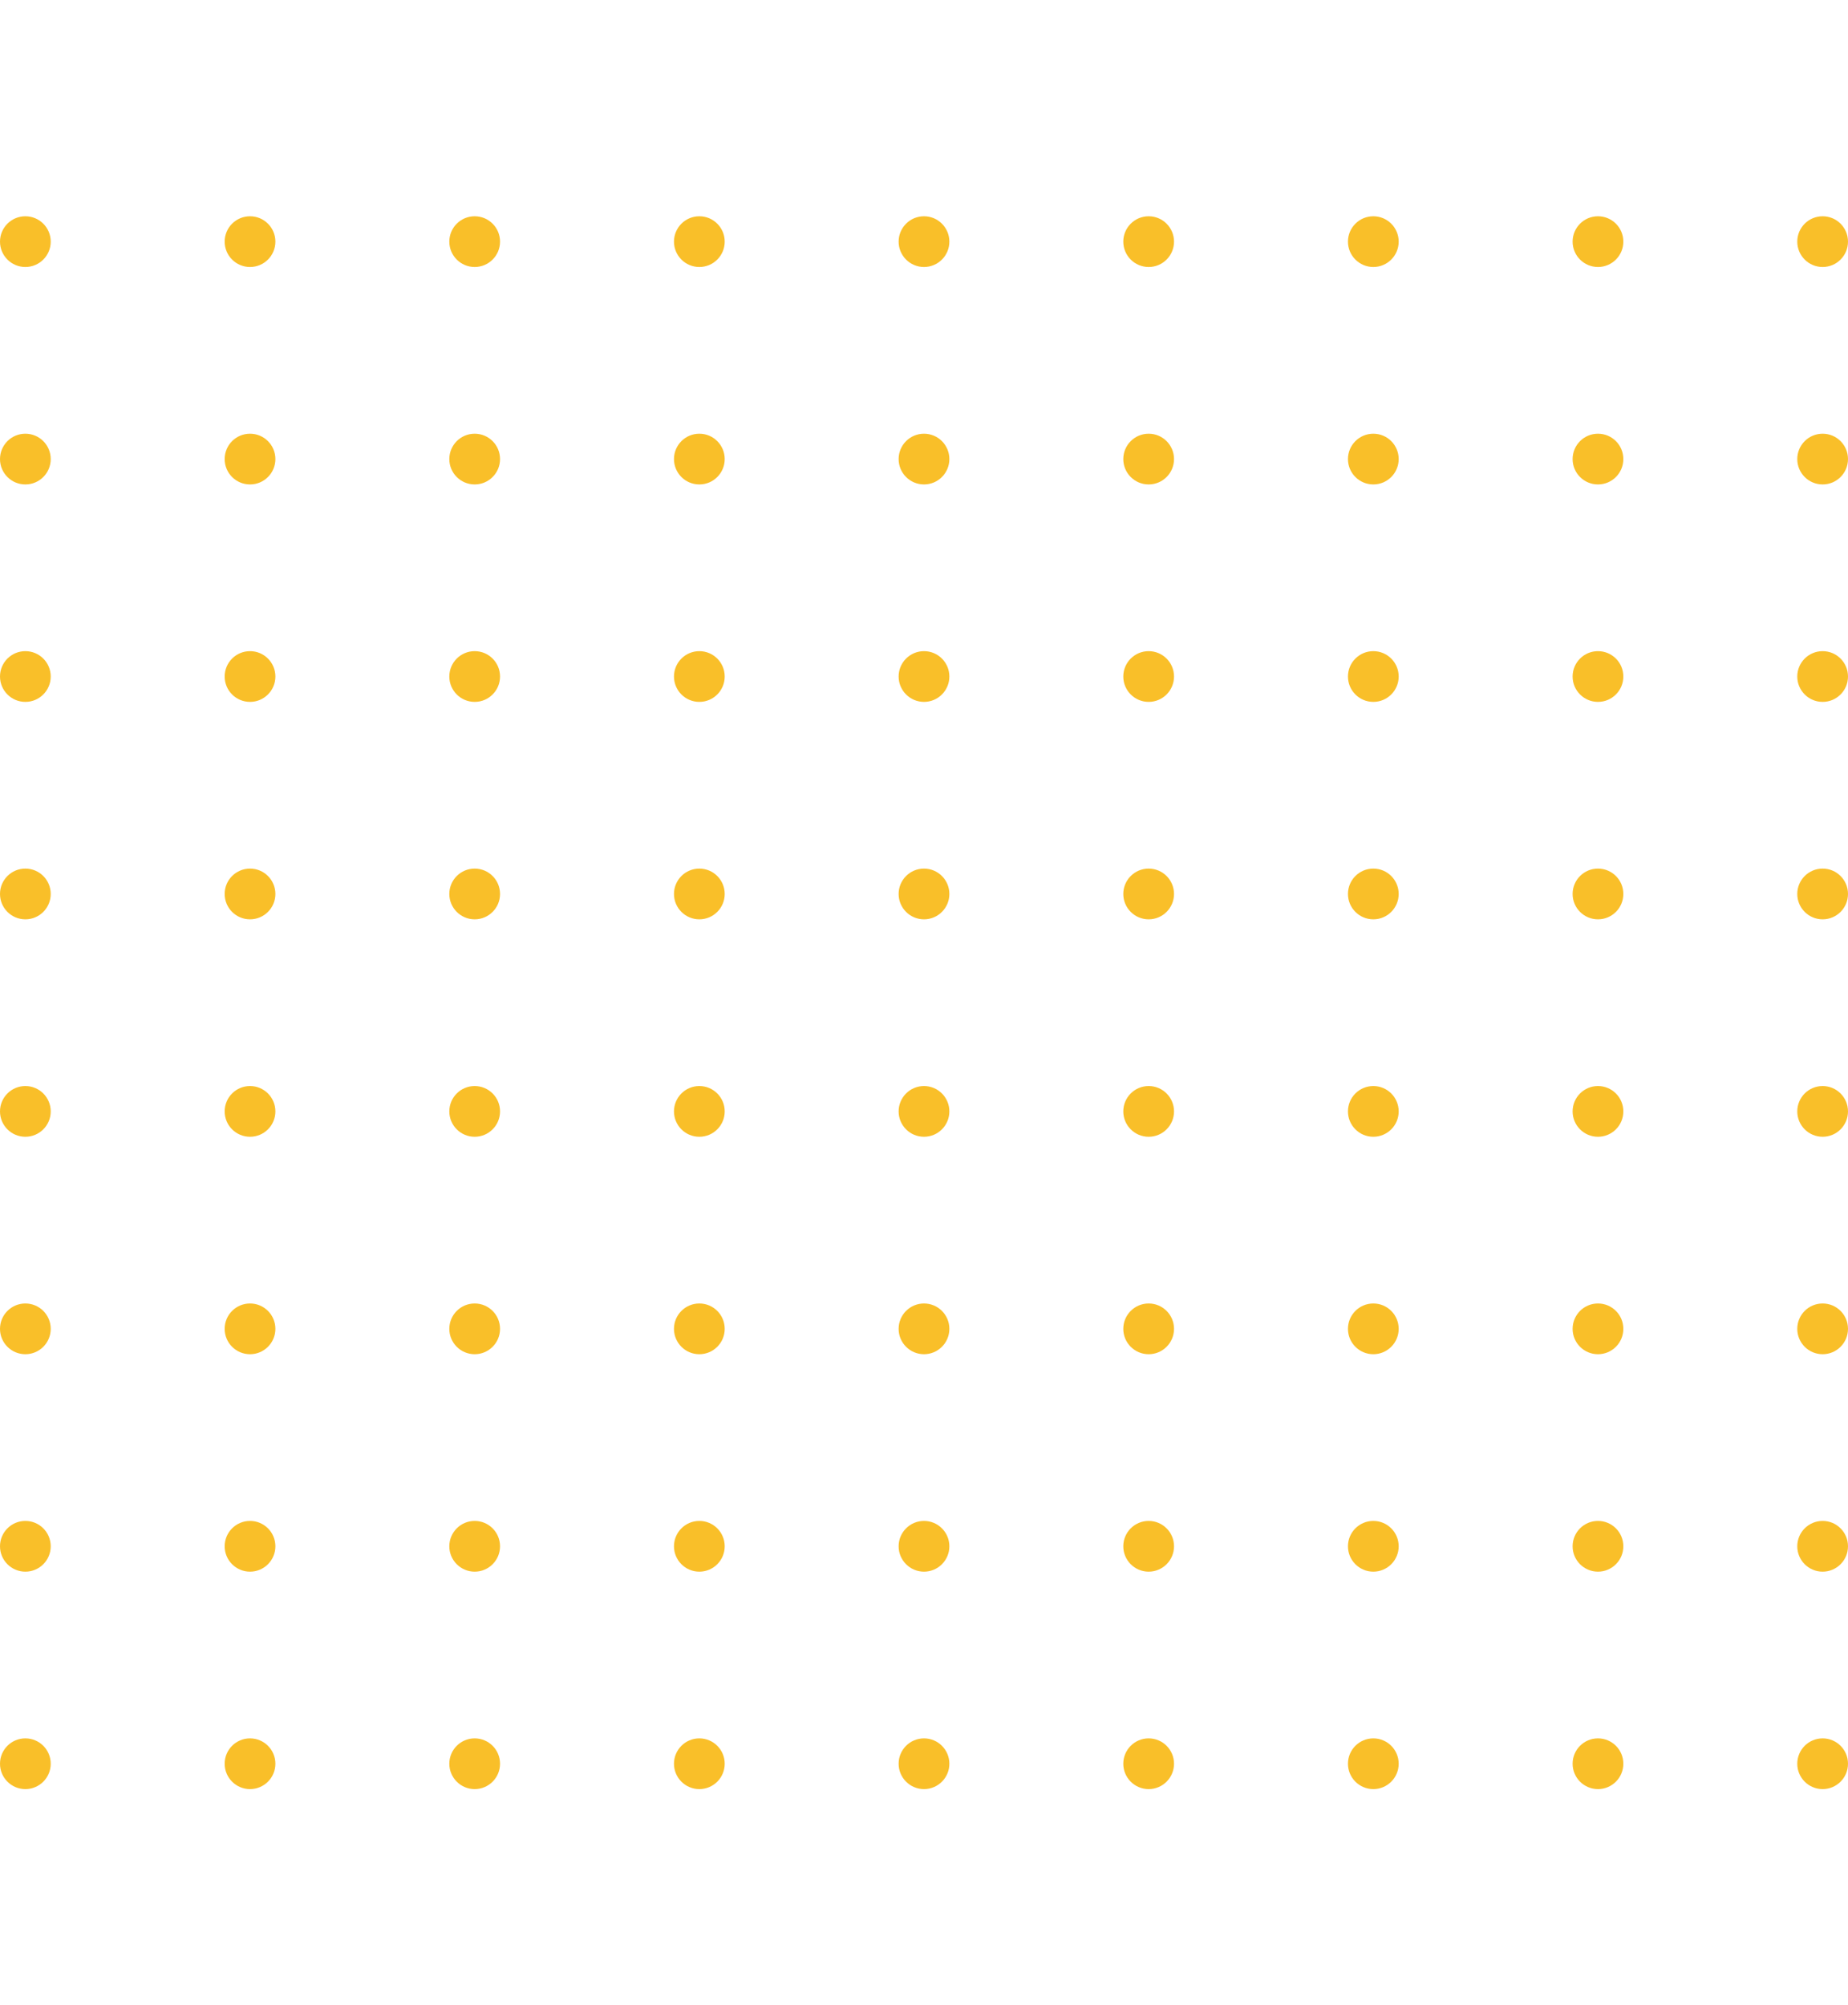 <svg width="200" height="217" viewBox="0 0 255 217" fill="none" xmlns="http://www.w3.org/2000/svg">
<circle cx="3.5" cy="3.5" r="3.5" fill="#F9BF29"/>
<circle cx="34.5" cy="3.5" r="3.5" fill="#F9BF29"/>
<circle cx="65.5" cy="3.5" r="3.5" fill="#F9BF29"/>
<circle cx="96.5" cy="3.5" r="3.5" fill="#F9BF29"/>
<circle cx="127.5" cy="3.5" r="3.5" fill="#F9BF29"/>
<circle cx="158.5" cy="3.5" r="3.5" fill="#F9BF29"/>
<circle cx="189.5" cy="3.5" r="3.5" fill="#F9BF29"/>
<circle cx="220.5" cy="3.5" r="3.5" fill="#F9BF29"/>
<circle cx="251.5" cy="3.5" r="3.5" fill="#F9BF29"/>
<circle cx="3.5" cy="33.5" r="3.5" fill="#F9BF29"/>
<circle cx="34.5" cy="33.5" r="3.5" fill="#F9BF29"/>
<circle cx="65.5" cy="33.5" r="3.5" fill="#F9BF29"/>
<circle cx="96.5" cy="33.5" r="3.5" fill="#F9BF29"/>
<circle cx="127.5" cy="33.5" r="3.5" fill="#F9BF29"/>
<circle cx="158.5" cy="33.5" r="3.5" fill="#F9BF29"/>
<circle cx="189.5" cy="33.5" r="3.5" fill="#F9BF29"/>
<circle cx="220.5" cy="33.5" r="3.5" fill="#F9BF29"/>
<circle cx="251.5" cy="33.5" r="3.5" fill="#F9BF29"/>
<circle cx="3.5" cy="63.5" r="3.5" fill="#F9BF29"/>
<circle cx="34.5" cy="63.5" r="3.5" fill="#F9BF29"/>
<circle cx="65.5" cy="63.5" r="3.5" fill="#F9BF29"/>
<circle cx="96.5" cy="63.5" r="3.5" fill="#F9BF29"/>
<circle cx="127.5" cy="63.5" r="3.5" fill="#F9BF29"/>
<circle cx="158.5" cy="63.5" r="3.5" fill="#F9BF29"/>
<circle cx="189.5" cy="63.5" r="3.5" fill="#F9BF29"/>
<circle cx="220.5" cy="63.5" r="3.5" fill="#F9BF29"/>
<circle cx="251.5" cy="63.5" r="3.5" fill="#F9BF29"/>
<circle cx="3.5" cy="93.5" r="3.5" fill="#F9BF29"/>
<circle cx="34.5" cy="93.5" r="3.5" fill="#F9BF29"/>
<circle cx="65.5" cy="93.5" r="3.5" fill="#F9BF29"/>
<circle cx="96.5" cy="93.5" r="3.5" fill="#F9BF29"/>
<circle cx="127.5" cy="93.5" r="3.5" fill="#F9BF29"/>
<circle cx="158.5" cy="93.5" r="3.5" fill="#F9BF29"/>
<circle cx="189.5" cy="93.5" r="3.5" fill="#F9BF29"/>
<circle cx="220.5" cy="93.5" r="3.5" fill="#F9BF29"/>
<circle cx="251.5" cy="93.5" r="3.5" fill="#F9BF29"/>
<circle cx="3.5" cy="123.5" r="3.5" fill="#F9BF29"/>
<circle cx="34.5" cy="123.5" r="3.5" fill="#F9BF29"/>
<circle cx="65.5" cy="123.5" r="3.5" fill="#F9BF29"/>
<circle cx="96.5" cy="123.5" r="3.5" fill="#F9BF29"/>
<circle cx="127.5" cy="123.5" r="3.5" fill="#F9BF29"/>
<circle cx="158.5" cy="123.5" r="3.5" fill="#F9BF29"/>
<circle cx="189.5" cy="123.5" r="3.5" fill="#F9BF29"/>
<circle cx="220.5" cy="123.5" r="3.5" fill="#F9BF29"/>
<circle cx="251.5" cy="123.5" r="3.5" fill="#F9BF29"/>
<circle cx="3.5" cy="153.5" r="3.5" fill="#F9BF29"/>
<circle cx="34.5" cy="153.5" r="3.5" fill="#F9BF29"/>
<circle cx="65.5" cy="153.5" r="3.5" fill="#F9BF29"/>
<circle cx="96.5" cy="153.5" r="3.5" fill="#F9BF29"/>
<circle cx="127.5" cy="153.5" r="3.5" fill="#F9BF29"/>
<circle cx="158.5" cy="153.5" r="3.5" fill="#F9BF29"/>
<circle cx="189.5" cy="153.5" r="3.5" fill="#F9BF29"/>
<circle cx="220.5" cy="153.5" r="3.5" fill="#F9BF29"/>
<circle cx="251.5" cy="153.5" r="3.5" fill="#F9BF29"/>
<circle cx="3.5" cy="183.5" r="3.5" fill="#F9BF29"/>
<circle cx="34.5" cy="183.5" r="3.5" fill="#F9BF29"/>
<circle cx="65.5" cy="183.5" r="3.5" fill="#F9BF29"/>
<circle cx="96.5" cy="183.5" r="3.5" fill="#F9BF29"/>
<circle cx="127.5" cy="183.5" r="3.5" fill="#F9BF29"/>
<circle cx="158.5" cy="183.5" r="3.5" fill="#F9BF29"/>
<circle cx="189.5" cy="183.5" r="3.5" fill="#F9BF29"/>
<circle cx="220.5" cy="183.5" r="3.5" fill="#F9BF29"/>
<circle cx="251.5" cy="183.5" r="3.5" fill="#F9BF29"/>
<circle cx="3.5" cy="213.5" r="3.5" fill="#F9BF29"/>
<circle cx="34.5" cy="213.5" r="3.5" fill="#F9BF29"/>
<circle cx="65.5" cy="213.5" r="3.5" fill="#F9BF29"/>
<circle cx="96.5" cy="213.5" r="3.5" fill="#F9BF29"/>
<circle cx="127.5" cy="213.5" r="3.5" fill="#F9BF29"/>
<circle cx="158.5" cy="213.5" r="3.5" fill="#F9BF29"/>
<circle cx="189.5" cy="213.5" r="3.5" fill="#F9BF29"/>
<circle cx="220.5" cy="213.5" r="3.5" fill="#F9BF29"/>
<circle cx="251.5" cy="213.5" r="3.5" fill="#F9BF29"/>
</svg>
